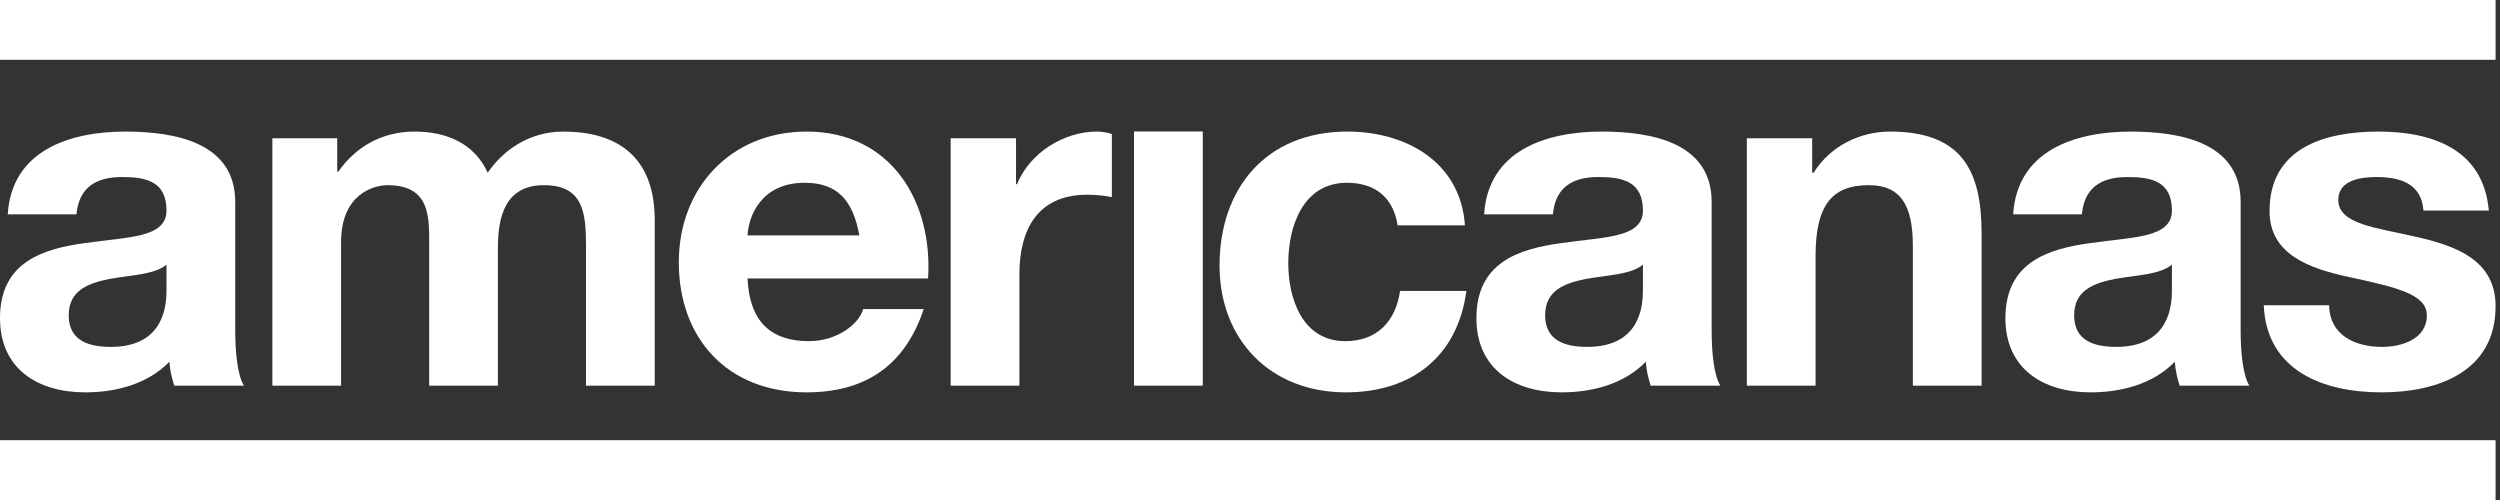 <svg width="180" height="36" viewBox="0 0 180 36" fill="none" xmlns="http://www.w3.org/2000/svg">
<rect x="0" y="0" width="180" height="36" fill="#333333" stroke="none"/>
<path d="M11.988 20.877C11.988 21.945 11.848 24.976 7.98 24.976C6.377 24.976 4.948 24.528 4.948 22.702C4.948 20.911 6.342 20.394 7.876 20.084C9.409 19.809 11.152 19.774 11.988 19.051V20.877ZM5.506 15.434C5.68 13.504 6.9 12.746 8.782 12.746C10.524 12.746 11.988 13.056 11.988 15.158C11.988 17.156 9.165 17.053 6.133 17.5C3.067 17.914 0 18.878 0 22.909C0 26.561 2.718 28.249 6.133 28.249C8.329 28.249 10.629 27.663 12.197 26.044C12.232 26.63 12.371 27.215 12.546 27.767H17.564C17.111 27.043 16.936 25.424 16.936 23.805V14.538C16.936 10.266 12.615 9.474 9.026 9.474C4.983 9.474 0.836 10.852 0.558 15.434H5.506" fill="white"/>
<path d="M19.61 27.767H24.558V17.432C24.558 13.952 26.928 13.332 27.904 13.332C31.04 13.332 30.901 15.709 30.901 17.776V27.767H35.849V17.845C35.849 15.606 36.372 13.332 39.16 13.332C41.983 13.332 42.192 15.296 42.192 17.673V27.767H47.14V15.847C47.14 11.231 44.387 9.474 40.554 9.474C38.045 9.474 36.163 10.886 35.117 12.436C34.142 10.3 32.12 9.474 29.855 9.474C27.52 9.474 25.639 10.542 24.349 12.367H24.28V9.956H19.61V27.767Z" fill="white"/>
<path d="M66.821 20.05C67.169 14.572 64.207 9.474 58.074 9.474C52.603 9.474 48.874 13.539 48.874 18.878C48.874 24.39 52.394 28.249 58.074 28.249C62.151 28.249 65.113 26.457 66.507 22.255H62.151C61.838 23.357 60.235 24.563 58.248 24.563C55.495 24.563 53.962 23.15 53.822 20.05H66.821V20.05ZM53.822 16.949C53.892 15.571 54.798 13.16 57.935 13.16C60.339 13.16 61.419 14.469 61.873 16.949H53.822Z" fill="white"/>
<path d="M68.449 27.767H73.397V19.74C73.397 16.605 74.652 14.021 78.276 14.021C78.869 14.021 79.601 14.09 80.054 14.193V9.646C79.74 9.543 79.322 9.474 78.973 9.474C76.569 9.474 74.129 11.024 73.223 13.263H73.154V9.956H68.449V27.767" fill="white"/>
<path d="M81.65 27.767H86.599V9.465H81.65V27.767Z" fill="white"/>
<path d="M105.475 16.226C105.161 11.678 101.258 9.474 97.007 9.474C91.152 9.474 87.807 13.573 87.807 19.12C87.807 24.459 91.466 28.249 96.902 28.249C101.642 28.249 104.952 25.665 105.58 20.945H100.805C100.492 23.116 99.168 24.563 96.868 24.563C93.766 24.563 92.755 21.497 92.755 18.947C92.755 16.329 93.801 13.16 96.972 13.16C99.028 13.16 100.317 14.228 100.631 16.226H105.475" fill="white"/>
<path d="M118.29 20.877C118.29 21.945 118.15 24.976 114.282 24.976C112.679 24.976 111.25 24.528 111.25 22.702C111.25 20.911 112.644 20.394 114.177 20.084C115.711 19.809 117.453 19.774 118.29 19.051V20.877V20.877ZM111.808 15.434C111.982 13.504 113.202 12.746 115.083 12.746C116.826 12.746 118.29 13.056 118.29 15.158C118.29 17.156 115.467 17.053 112.435 17.5C109.368 17.914 106.302 18.878 106.302 22.909C106.302 26.561 109.02 28.249 112.435 28.249C114.63 28.249 116.93 27.663 118.499 26.044C118.533 26.63 118.673 27.215 118.847 27.767H123.865C123.412 27.043 123.238 25.424 123.238 23.805V14.538C123.238 10.266 118.917 9.474 115.327 9.474C111.285 9.474 107.138 10.852 106.859 15.434H111.808Z" fill="white"/>
<path d="M125.772 27.767H130.721V18.431C130.721 14.813 131.871 13.332 134.554 13.332C136.854 13.332 137.725 14.779 137.725 17.707V27.767H142.674V16.811C142.674 12.402 141.349 9.474 136.087 9.474C133.996 9.474 131.836 10.438 130.581 12.436H130.477V9.956H125.772V27.767" fill="white"/>
<path d="M156.378 20.877C156.378 21.945 156.238 24.976 152.37 24.976C150.767 24.976 149.338 24.528 149.338 22.702C149.338 20.911 150.732 20.394 152.266 20.084C153.799 19.809 155.541 19.774 156.378 19.051V20.877ZM149.896 15.434C150.07 13.504 151.29 12.746 153.172 12.746C154.914 12.746 156.378 13.056 156.378 15.158C156.378 17.156 153.555 17.053 150.523 17.5C147.457 17.914 144.39 18.878 144.39 22.909C144.39 26.561 147.108 28.249 150.523 28.249C152.719 28.249 155.019 27.663 156.587 26.044C156.622 26.63 156.761 27.215 156.935 27.767H161.954C161.501 27.043 161.326 25.424 161.326 23.805V14.538C161.326 10.266 157.005 9.474 153.416 9.474C149.373 9.474 145.226 10.852 144.948 15.434H149.896" fill="white"/>
<path d="M162.989 21.979C163.198 26.699 167.276 28.249 171.457 28.249C175.57 28.249 179.682 26.733 179.682 22.048C179.682 18.741 176.859 17.707 173.967 17.053C171.144 16.398 168.356 16.157 168.356 14.4C168.356 12.953 169.994 12.746 171.109 12.746C172.886 12.746 174.35 13.263 174.489 15.158H179.194C178.811 10.783 175.186 9.474 171.248 9.474C167.38 9.474 163.407 10.645 163.407 15.192C163.407 18.327 166.265 19.326 169.123 19.946C172.677 20.704 174.733 21.221 174.733 22.702C174.733 24.425 172.921 24.976 171.492 24.976C169.541 24.976 167.729 24.115 167.694 21.979H162.989Z" fill="white"/>
<path d="M179.682 0H0V4.306H179.682V0Z" fill="white"/>
<path d="M179.682 31.694H0V36H179.682V31.694Z" fill="white"/>
</svg>
